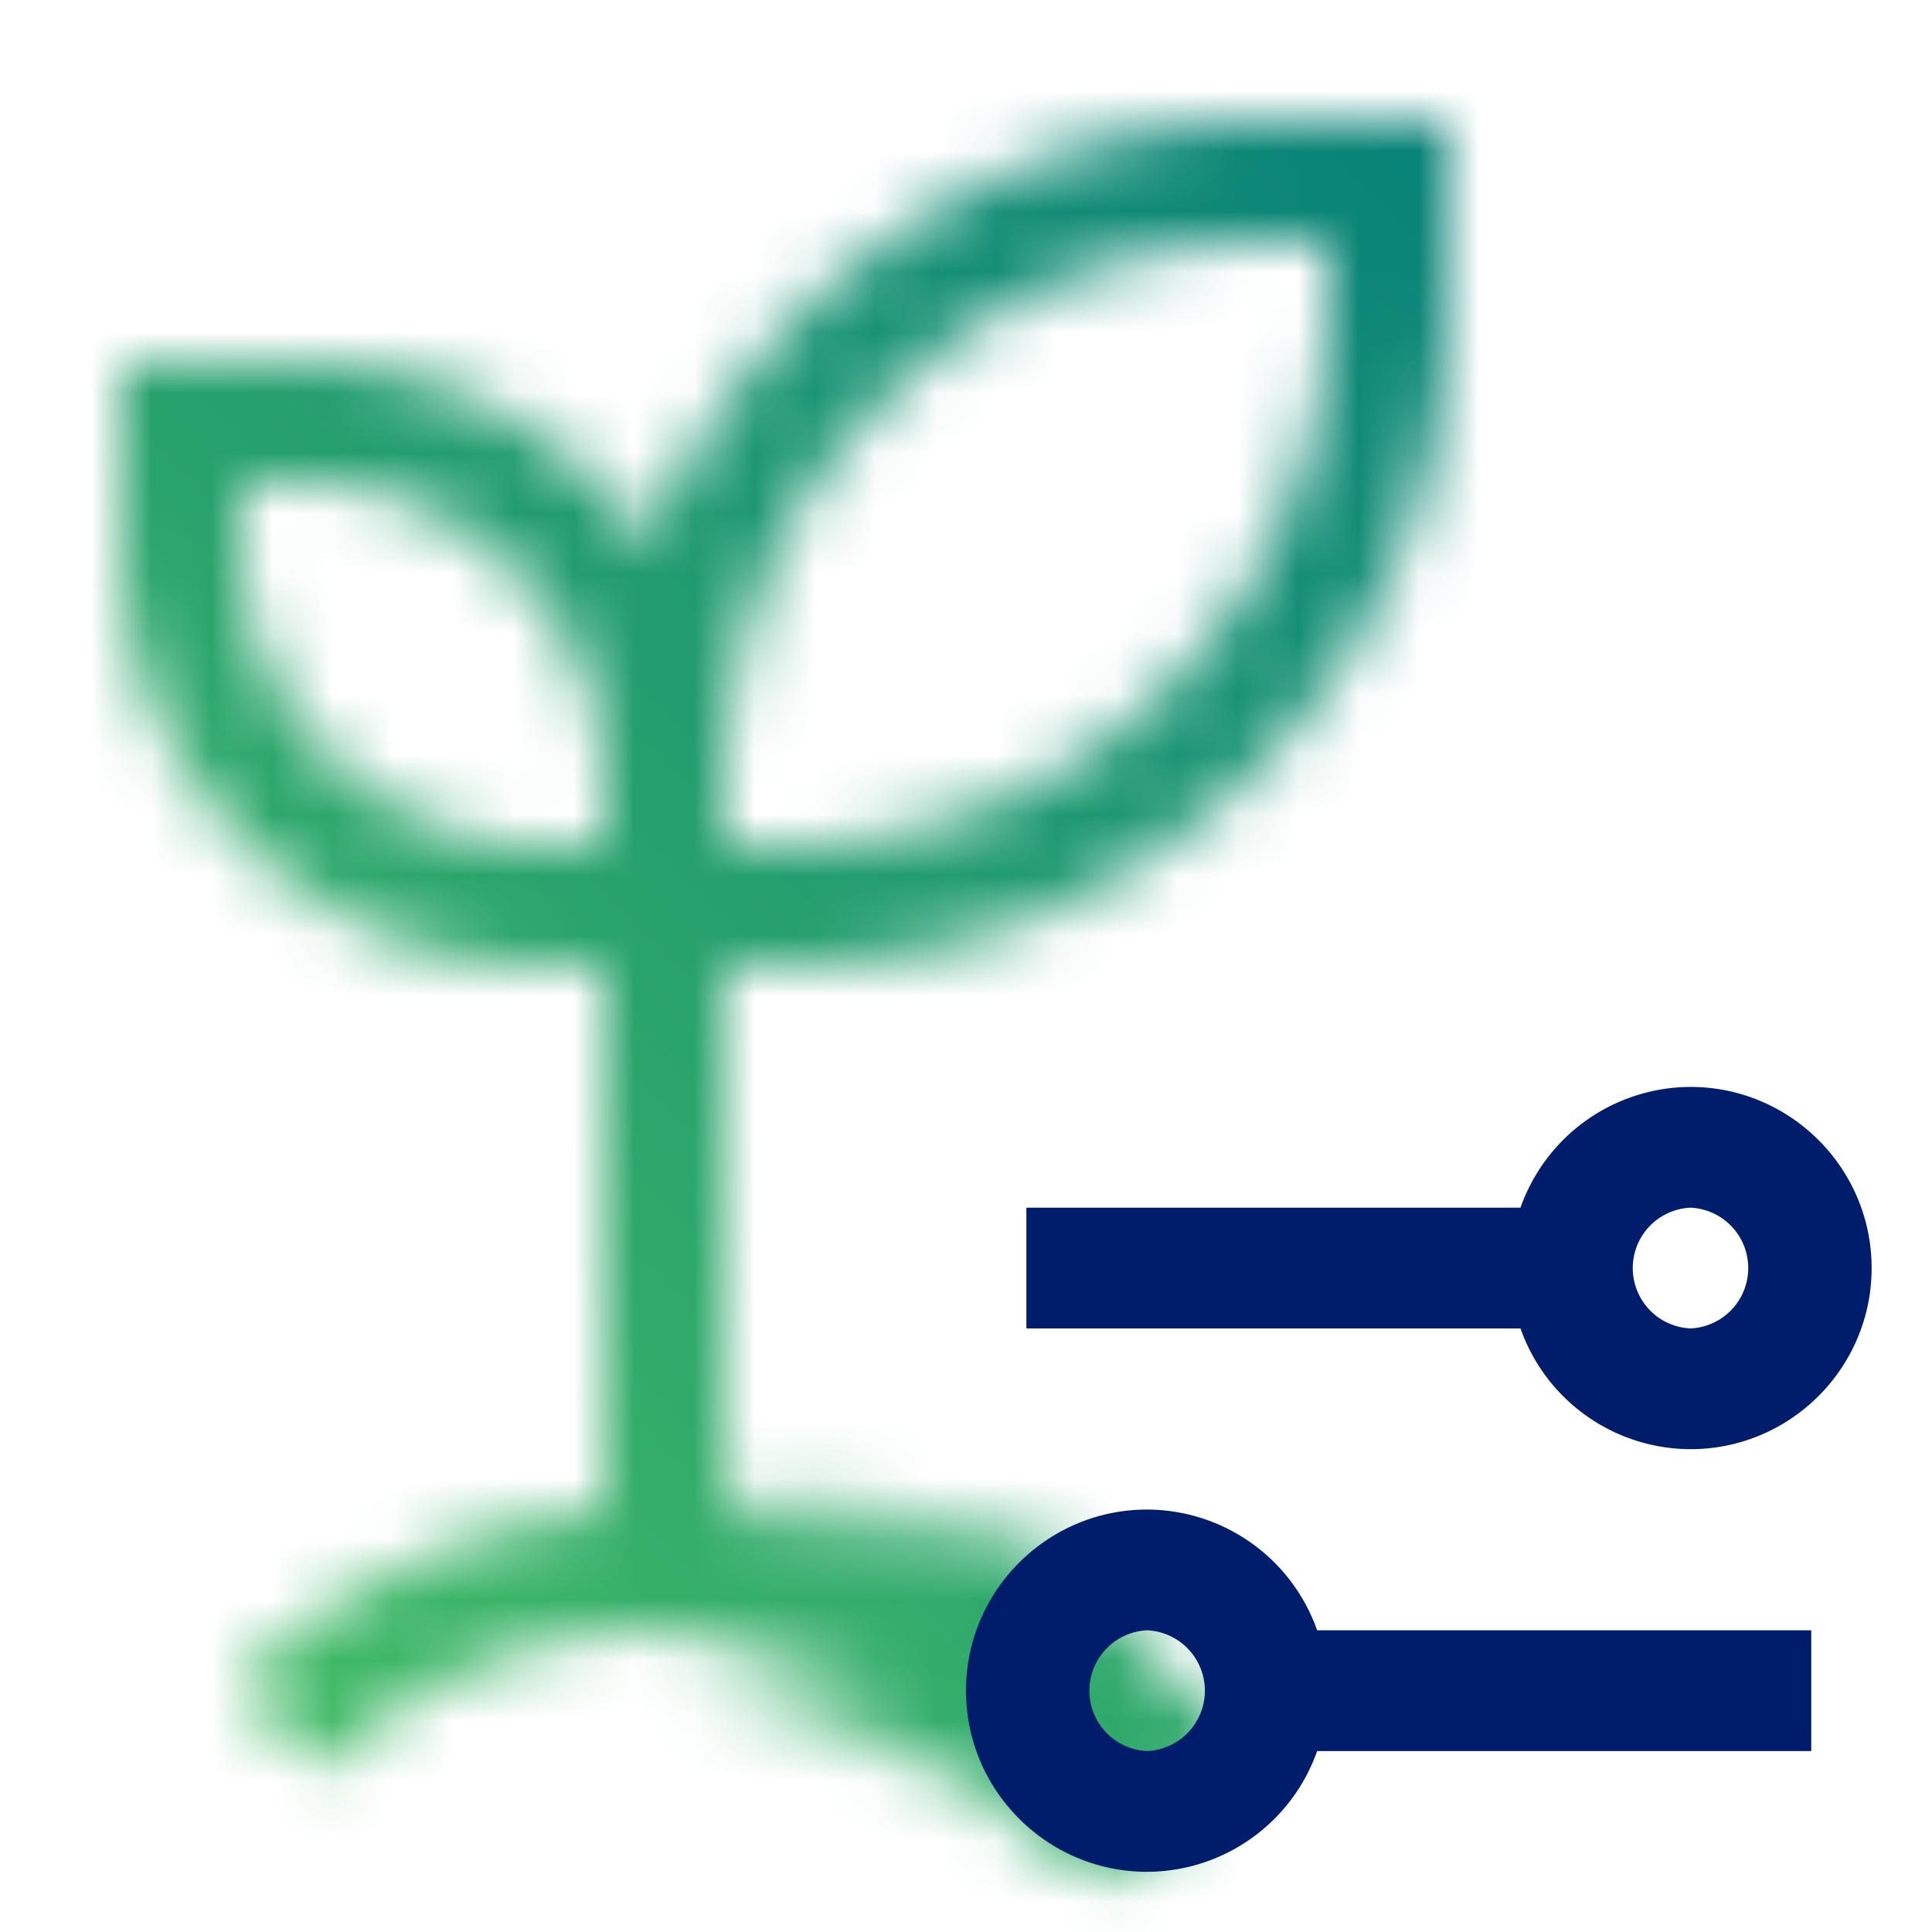 <svg id="unassigned64" xmlns="http://www.w3.org/2000/svg" viewBox="0 0 32 32"><defs><linearGradient id="wsedg6rbla" x1="-2991.642" y1="-6967.423" x2="-2983.642" y2="-6967.423" gradientTransform="matrix(.755 0 0 -1 2269.873 -6940.535)" gradientUnits="userSpaceOnUse"><stop offset="0" stop-opacity="0"/><stop offset=".8"/></linearGradient><linearGradient id="15qri7ywtc" x1="0" y1="32" x2="32" y2="0" gradientUnits="userSpaceOnUse"><stop offset=".1" stop-color="#43bc65"/><stop offset=".9" stop-color="#027d79"/></linearGradient><mask id="kah7wxso1b" x="0" y="0" width="32" height="32" maskUnits="userSpaceOnUse"><path d="M21 2.003c-4.663 0-8.647 2.921-10.245 7.025A6.995 6.995 0 0 0 5 6.003H2v3c0 3.86 3.14 7 7 7h1v9.049a9.922 9.922 0 0 0-6.071 2.88l1.414 1.414A7.948 7.948 0 0 1 11 27.003a7.993 7.993 0 0 1 6.651 3.556l1.662-1.112A9.984 9.984 0 0 0 12 25.065v-9.062h1c6.065 0 11-4.935 11-11v-3h-3zm-12 12c-2.757 0-5-2.243-5-5v-1h1c2.757 0 5 2.243 5 5v1H9zm4 0h-1v-1c0-4.962 4.038-9 9-9h1v1c0 4.962-4.038 9-9 9z" style="fill:#fff"/><path d="m17.477 25.765 2.983 3.073-1.704 2.371-2.445-1.297 1.166-4.147z"/><path transform="rotate(15.685 14.297 26.89)" style="fill:url(#wsedg6rbla)" d="M11.278 24.889h6.04v4h-6.04z"/></mask></defs><g style="mask:url(#kah7wxso1b)"><path style="fill:url(#15qri7ywtc)" d="M0 0h32v32H0z"/></g><path d="M28 18.003a2.995 2.995 0 0 0-2.816 2H17v2h8.184a2.995 2.995 0 0 0 2.816 2c1.654 0 3-1.346 3-3s-1.346-3-3-3zm0 4a1.001 1.001 0 0 1 0-2 1.001 1.001 0 0 1 0 2zM19 25.003c-1.654 0-3 1.346-3 3s1.346 3 3 3a2.995 2.995 0 0 0 2.816-2H30v-2h-8.184a2.995 2.995 0 0 0-2.816-2zm0 4a1.001 1.001 0 0 1 0-2 1.001 1.001 0 0 1 0 2z" style="fill:#001d6c"/></svg>
